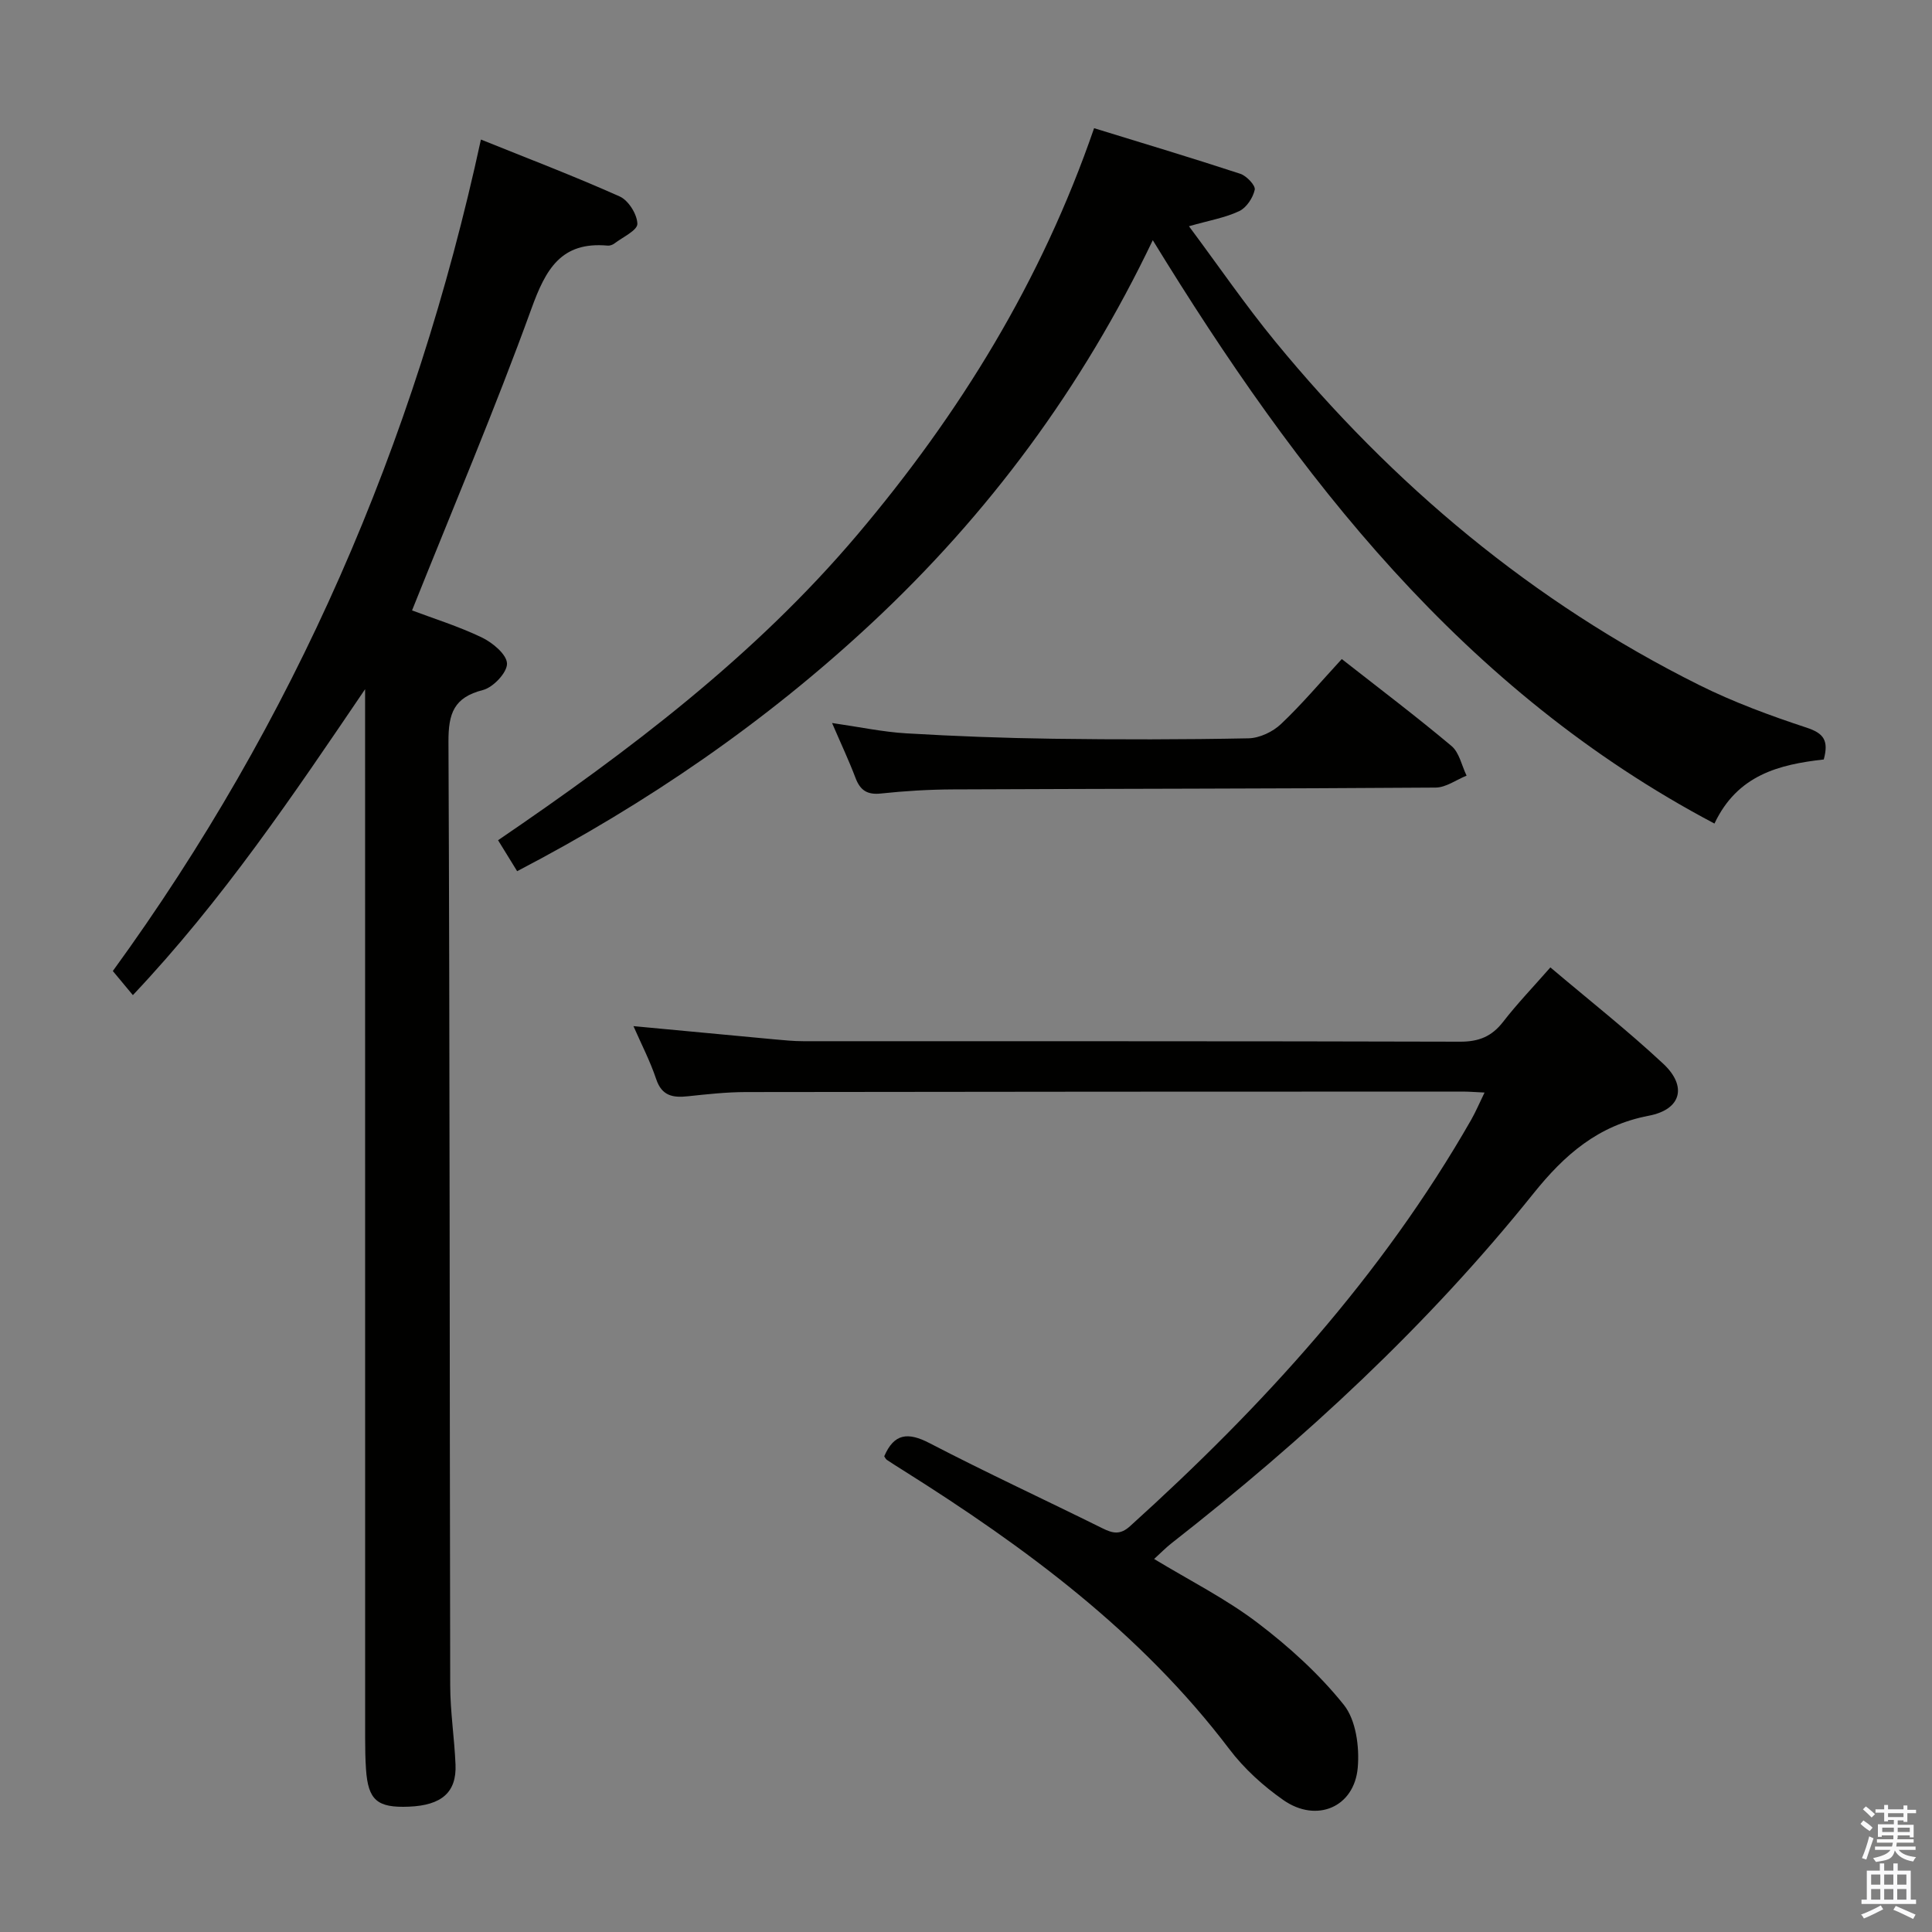 <svg enable-background="new 0 0 400 400" viewBox="0 0 400 400" xmlns="http://www.w3.org/2000/svg"><rect x="0" y="0" width="400" height="400" fill="#808080" stroke="none"/><path d="m385.2 377.6.6-.7c.6.4 1.3.9 1.9 1.5l-.6.7c-.8-.5-1.4-1-1.9-1.5zm.3 7.1c.6-1.4 1.1-2.9 1.5-4.5.3.1.6.3.9.4-.5 1.4-1 2.9-1.5 4.4zm.2-10.1.6-.6c.7.5 1.3 1.1 1.9 1.6l-.7.7c-.6-.6-1.2-1.2-1.8-1.7zm8.4-.8h.8v.9h1.8v.7h-1.8v1.8h-.8v-.3h-1.2v.9h3.3v2.6h-.8v-.4h-2.5c0 .3 0 .6-.1.8h3.4v.7h-3.5c0 .3-.1.6-.1.8h4v.7h-3.5c.7.9 1.9 1.3 3.6 1.5-.2.2-.4.5-.6.9-1.9-.3-3.2-1.1-3.8-2.3-.5 2.1-1.8 2-3.9 2.4-.2-.3-.4-.5-.6-.8 1.9-.4 3.1-.9 3.6-1.7h-3.2v-.7h3.5c.1-.2.1-.5.2-.8h-3.3v-.7h3.4c0-.2 0-.5 0-.8h-2.4v.3h-.8v-2.6h3.3v-.9h-1.2v.3h-.8v-1.8h-1.8v-.7h1.8v-.9h.8v.9h3.2zm-4.4 5.5h2.4c0-.3 0-.6 0-.9h-2.4zm1.2-3.1h3.2v-.8h-3.2zm4.4 2.2h-2.4v.9h2.5v-.9z" fill="#fafafb"/><path d="m389.2 385.8h.9v1.5h1.9v-1.5h.9v1.5h2.7v6h1.1v.9h-11.3v-.9h1.1v-6h2.7zm.2 8.7.5.8c-1.2.6-2.5 1.3-4 1.9-.2-.3-.3-.6-.6-.8 1.6-.6 3-1.3 4.1-1.9zm-2-4.3h1.9v-2.1h-1.9zm0 3.1h1.9v-2.2h-1.9zm2.7-3.1h1.9v-2.1h-1.9zm0 3.1h1.9v-2.2h-1.9zm2.4 1.3c1.4.6 2.7 1.2 4.1 1.8l-.5.9c-1.5-.7-2.8-1.4-4.1-1.9zm2.2-6.5h-1.9v2.1h1.9zm-1.9 5.2h1.9v-2.2h-1.9z" fill="#fafafb"/><g fill="#010100"><path d="m75.59 142.69c-14.91 21.98-29.51 43.69-48.08 63.34-1.34-1.62-2.57-3.08-4.15-4.99 37.52-51.61 62.54-109.05 76.21-172.15 9.57 3.86 19.28 7.56 28.74 11.79 1.81.81 3.62 3.71 3.65 5.67.01 1.35-3.04 2.75-4.77 4.07-.37.28-.95.48-1.41.43-9.63-.87-12.8 4.91-15.75 13.05-7.57 20.88-16.27 41.34-24.72 62.48 4.37 1.65 9.58 3.27 14.45 5.6 2.22 1.07 5.16 3.51 5.21 5.4.05 1.85-2.86 4.94-4.98 5.48-6.01 1.53-7.16 4.83-7.14 10.67.29 65.13.23 130.26.36 195.39.01 5.47.87 10.93 1.1 16.41.24 5.74-2.86 8.44-9.62 8.72-6.58.28-8.47-1.33-8.91-7.71-.15-2.16-.18-4.32-.18-6.49-.01-70.46-.01-140.93-.01-211.39 0-1.91 0-3.84 0-5.77z"/><path d="m307.36 226.2c-1.97-.09-3.26-.2-4.54-.2-49.49.01-98.98.02-148.47.1-3.98.01-7.96.45-11.92.87-3.08.33-5.39-.03-6.57-3.54-1.26-3.76-3.11-7.32-4.71-10.98 9.85.92 19.53 1.84 29.21 2.74 1.98.18 3.97.38 5.96.38 45.33.02 90.65-.03 135.98.1 3.89.01 6.56-1.08 8.91-4.12 2.93-3.78 6.26-7.24 9.78-11.26 8.01 6.78 15.97 13.05 23.36 19.94 4.99 4.65 3.78 9.48-2.99 10.77-10.52 2.01-17.46 8.09-23.91 16.14-21.88 27.28-47.41 50.87-74.91 72.38-1.16.91-2.2 1.98-3.59 3.25 7.31 4.43 14.78 8.19 21.34 13.16 6.55 4.97 12.81 10.64 17.92 17.02 2.53 3.15 3.27 8.7 2.9 13-.7 8.21-8.51 11.53-15.38 6.75-4.17-2.91-8.14-6.51-11.2-10.55-18.34-24.19-42.21-41.8-67.55-57.74-1.12-.71-2.25-1.4-3.35-2.15-.26-.17-.4-.52-.56-.75 2.04-4.74 4.89-5.06 9.39-2.72 11.8 6.13 23.88 11.72 35.8 17.63 2.14 1.06 3.66 1.4 5.69-.43 27.45-24.79 52.17-51.85 70.65-84.16.95-1.67 1.7-3.46 2.76-5.63z"/><path d="m377.59 157.24c-9.23 1.04-17.87 3.18-22.63 13.27-52.03-27.49-86.22-71.73-116.29-120.78-14.61 30.57-34.02 56.74-58.22 79.3-21.9 20.42-46.37 37.25-73.38 51.34-1.24-2.02-2.42-3.93-3.95-6.41 27.21-18.54 53.16-38.16 74.4-63.27 21.13-24.99 38.07-52.41 49-84.15 10.13 3.12 20.24 6.15 30.27 9.44 1.3.43 3.18 2.42 2.99 3.3-.36 1.67-1.71 3.72-3.21 4.43-2.92 1.38-6.22 1.93-10.41 3.13 6.16 8.27 11.68 16.33 17.85 23.85 24.39 29.71 53.3 53.95 87.81 71.15 7.11 3.54 14.66 6.32 22.21 8.81 3.54 1.16 4.63 2.65 3.56 6.59z"/><path d="m277.8 136.45c7.92 6.21 15.48 11.92 22.73 18.01 1.61 1.36 2.1 4.05 3.11 6.13-2.13.86-4.26 2.45-6.4 2.47-33.31.24-66.63.23-99.94.38-4.98.02-9.98.32-14.93.85-2.85.3-4.28-.68-5.25-3.24-1.34-3.54-2.96-6.97-4.85-11.36 5.68.82 10.49 1.85 15.34 2.14 10.12.6 20.27.98 30.41 1.12 13.49.18 26.99.18 40.48-.09 2.29-.05 5.03-1.35 6.72-2.96 4.33-4.09 8.19-8.69 12.58-13.45z"/></g></svg>